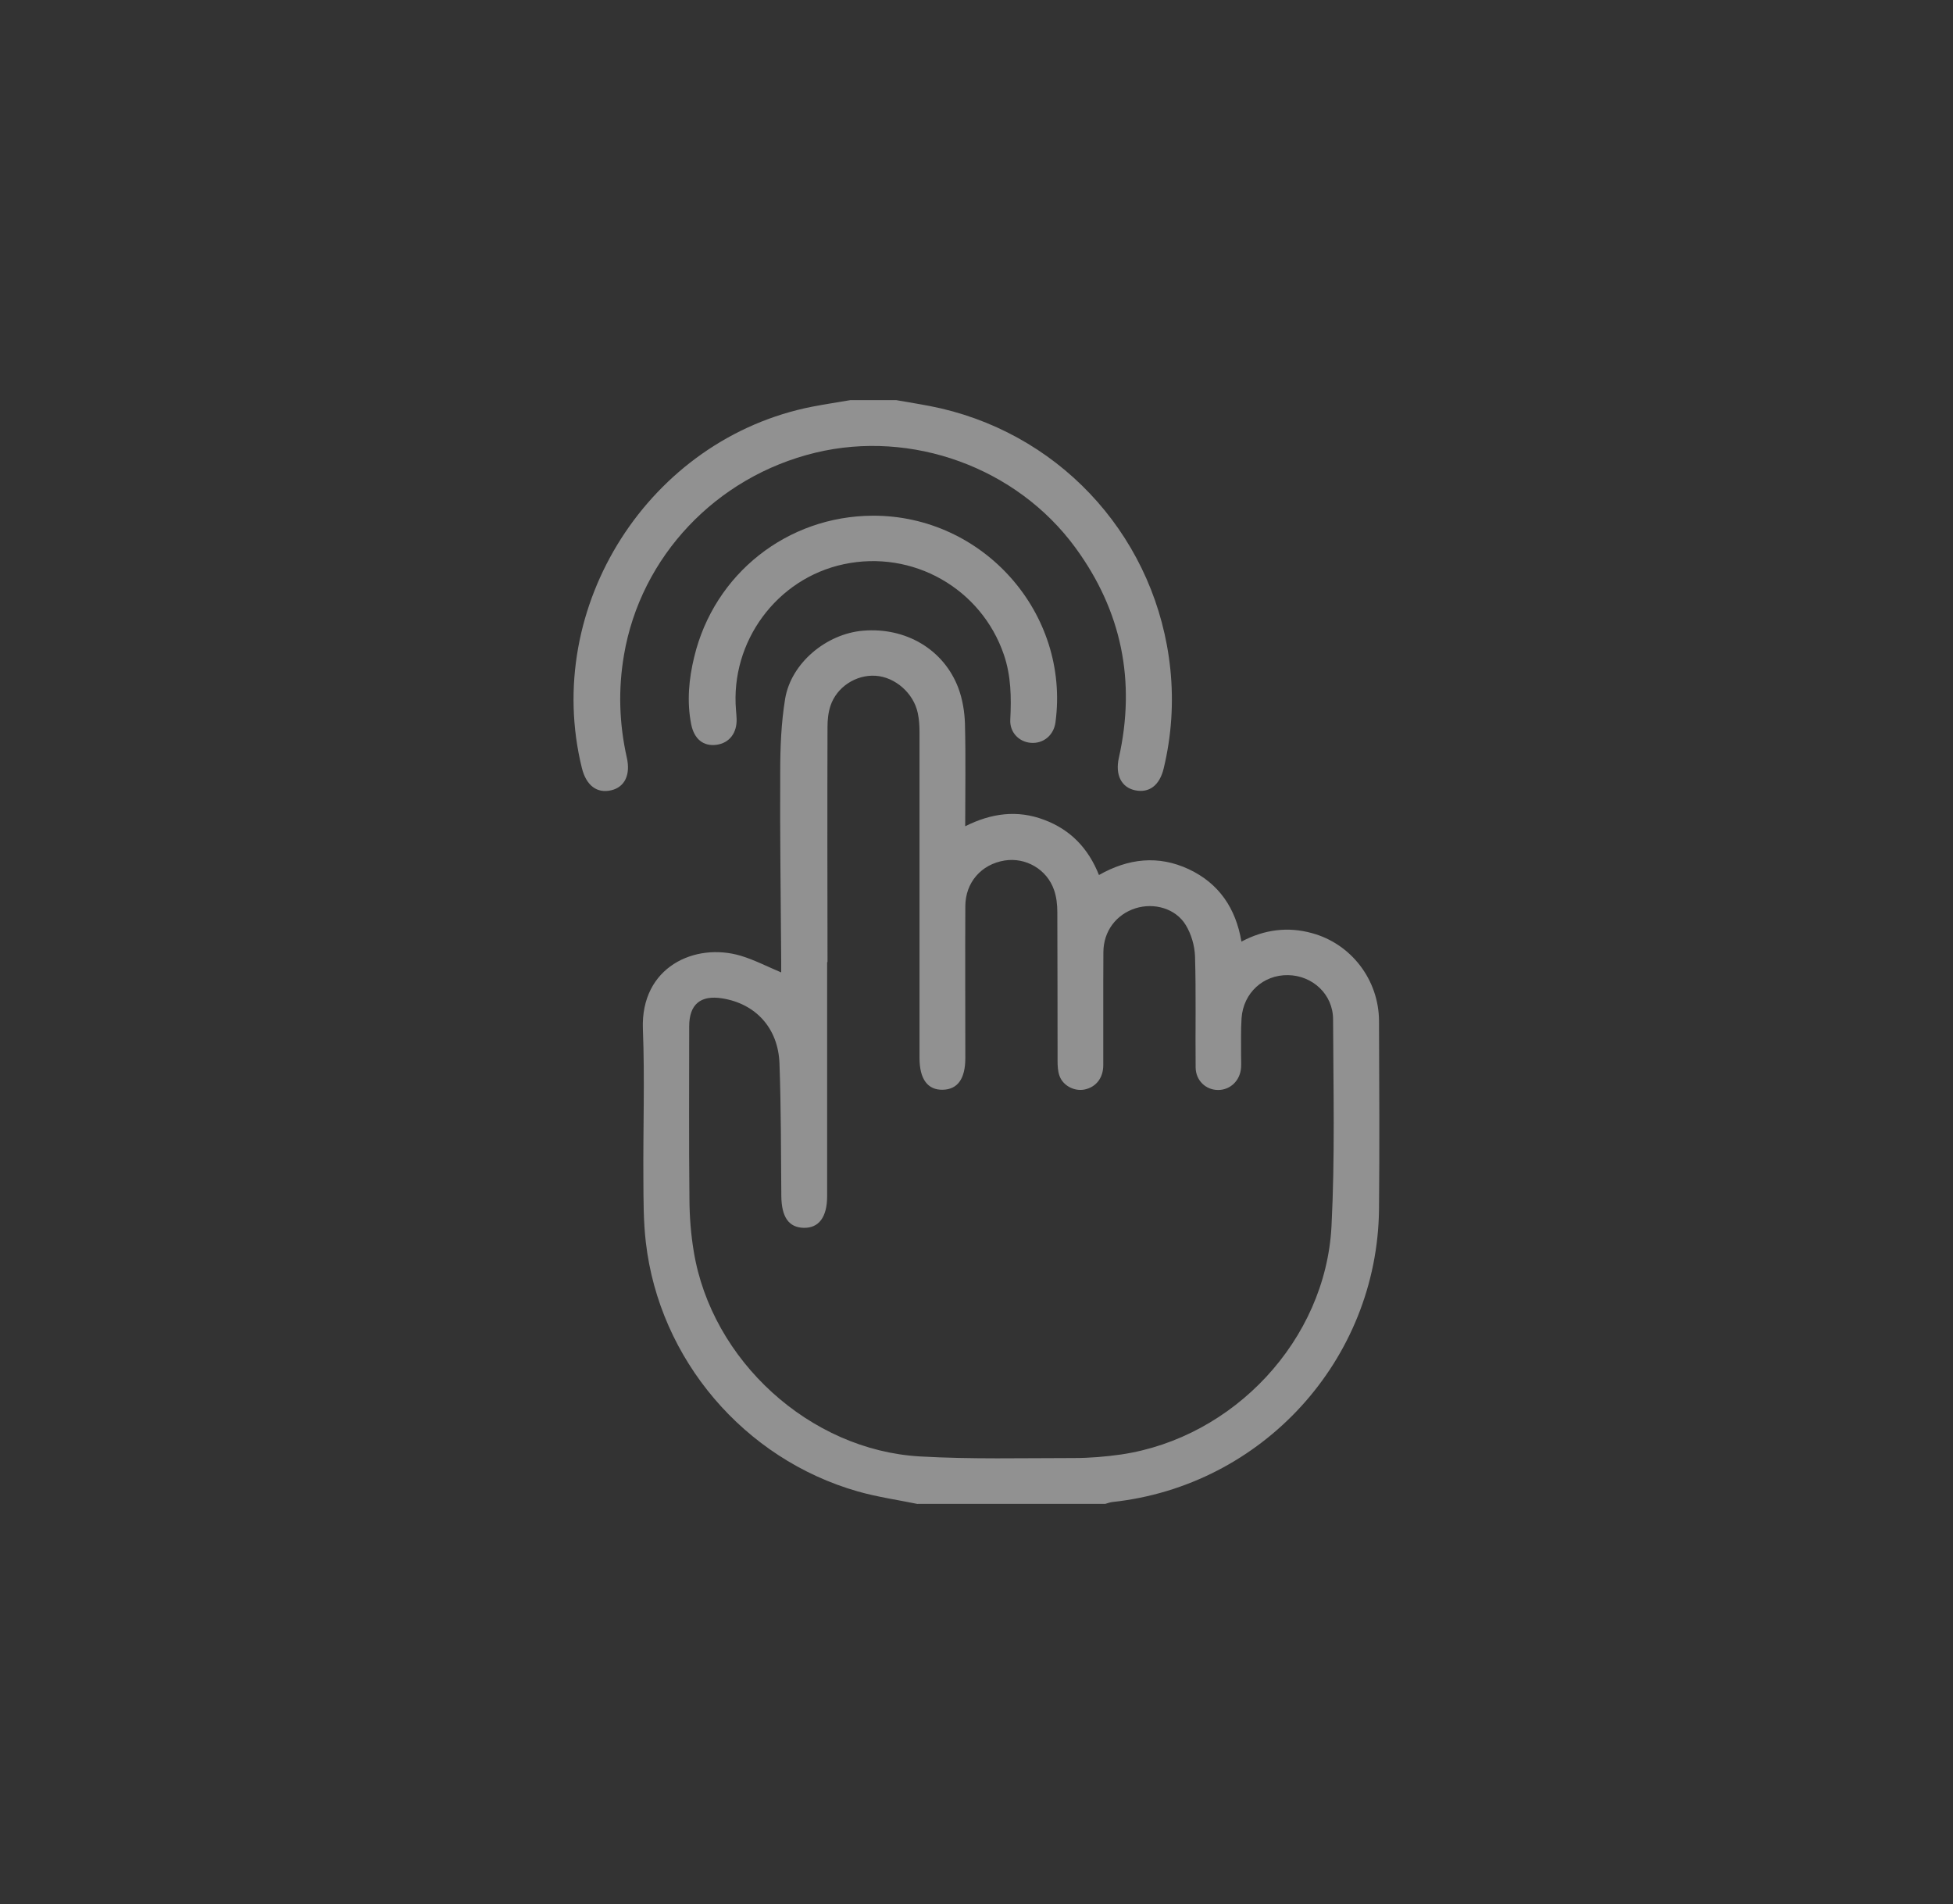 <?xml version="1.0" encoding="UTF-8"?>
<svg id="Camada_1" data-name="Camada 1" xmlns="http://www.w3.org/2000/svg" viewBox="0 0 159 155">
  <rect x="0" y="0" width="159" height="155" fill="#333333" stroke="none"/>
  <defs>
    <style>
      .cls-1 {
        fill: #fff;
      }

      .cls-2 {
        opacity: .46;
      }
    </style>
  </defs>
  <g class="cls-2">
    <path class="cls-1" d="m74.71,122.43c-1.62-.33-3.28-.57-4.87-1.02-9.26-2.64-16.16-10.75-17.26-20.28-.2-1.71-.19-3.44-.2-5.16-.03-4.06.12-8.13-.04-12.19-.2-5.07,4.24-7.08,7.96-5.98,1.1.33,2.14.87,3.3,1.36,0-.28,0-.58,0-.89-.03-5.15-.11-10.29-.08-15.44,0-1.98.08-3.99.4-5.94.48-2.91,3.35-5.3,6.35-5.55,3.47-.29,6.56,1.52,7.75,4.66.34.91.51,1.93.54,2.9.07,2.74.02,5.49.02,8.36,2.12-1.06,4.23-1.35,6.41-.53,2.15.8,3.61,2.31,4.48,4.5,2.4-1.36,4.84-1.63,7.32-.47,2.46,1.16,3.82,3.18,4.28,5.89,1.87-.99,3.78-1.23,5.74-.69,3.2.87,5.44,3.8,5.46,7.14.02,5.12.05,10.24,0,15.35-.14,12.27-9.5,22.51-21.7,23.82-.2.02-.39.1-.58.15h-15.27Zm-7.37-44.1c0,6.35,0,12.69,0,19.04,0,1.7-.67,2.61-1.91,2.58-1.22-.03-1.8-.88-1.82-2.58-.03-3.6-.02-7.19-.15-10.79-.1-2.89-1.94-4.88-4.67-5.31-1.76-.28-2.68.49-2.68,2.28,0,4.71-.03,9.42.02,14.13.01,1.4.12,2.81.35,4.19,1.45,8.87,9.44,16.18,18.42,16.69,4.17.24,8.36.13,12.54.13,1.28,0,2.57-.11,3.84-.29,9.16-1.36,16.64-9.32,17.12-18.57.29-5.6.15-11.23.13-16.84,0-2.05-1.67-3.58-3.67-3.61-2.01-.03-3.63,1.44-3.78,3.49-.07,1.02-.03,2.05-.04,3.07,0,.32.02.64,0,.96-.07,1.06-.87,1.83-1.87,1.83-1,0-1.82-.77-1.83-1.84-.03-3.01.04-6.03-.05-9.04-.03-.86-.3-1.8-.75-2.54-.82-1.36-2.58-1.85-4.1-1.37-1.57.5-2.6,1.87-2.61,3.56-.02,3.07,0,6.14-.01,9.21,0,1.05-.6,1.79-1.52,1.98-.83.17-1.77-.31-2.05-1.13-.13-.37-.15-.8-.15-1.21-.01-4.04,0-8.07-.02-12.11,0-.6-.07-1.24-.27-1.8-.58-1.68-2.31-2.67-4.03-2.39-1.89.31-3.18,1.78-3.19,3.71-.02,4.12,0,8.25,0,12.37,0,1.68-.62,2.55-1.83,2.58-1.24.03-1.9-.87-1.9-2.59,0-8.83,0-17.67,0-26.5,0-.52-.03-1.06-.14-1.57-.34-1.63-1.85-2.94-3.44-3.04-1.59-.1-3.16.91-3.67,2.45-.18.54-.24,1.15-.24,1.72-.02,6.38-.01,12.75,0,19.13Z"/>
    <path class="cls-1" d="m72.95,32.57c1.23.22,2.47.4,3.68.68,10.15,2.38,17.57,10.85,18.65,21.21.28,2.73.1,5.43-.54,8.09-.33,1.38-1.18,2.03-2.34,1.78-1.11-.24-1.62-1.26-1.31-2.64,1.4-6.24.23-11.96-3.54-17.11-4.78-6.53-13.32-9.62-21.16-7.73-8.09,1.95-14.23,8.46-15.59,16.47-.48,2.81-.39,5.58.23,8.35.32,1.4-.17,2.4-1.26,2.66-1.17.28-2.05-.39-2.4-1.82-3.24-13.14,5.5-26.82,18.78-29.41,1.03-.2,2.06-.35,3.09-.53,1.23,0,2.46,0,3.69,0Z"/>
    <path class="cls-1" d="m71.04,41.98c9.01-.04,16.08,7.95,14.89,16.82-.14,1.05-.98,1.75-2,1.67-.97-.07-1.74-.86-1.68-1.89.09-1.79.07-3.55-.52-5.28-1.84-5.4-7.43-8.57-13.04-7.37-5.45,1.16-9.24,6.3-8.77,11.88.02.23.04.47.05.7.04,1.17-.6,1.98-1.64,2.12-1.06.14-1.82-.46-2.06-1.68-.36-1.84-.19-3.68.25-5.48,1.63-6.77,7.58-11.46,14.53-11.49Z"/>
  </g>
</svg>